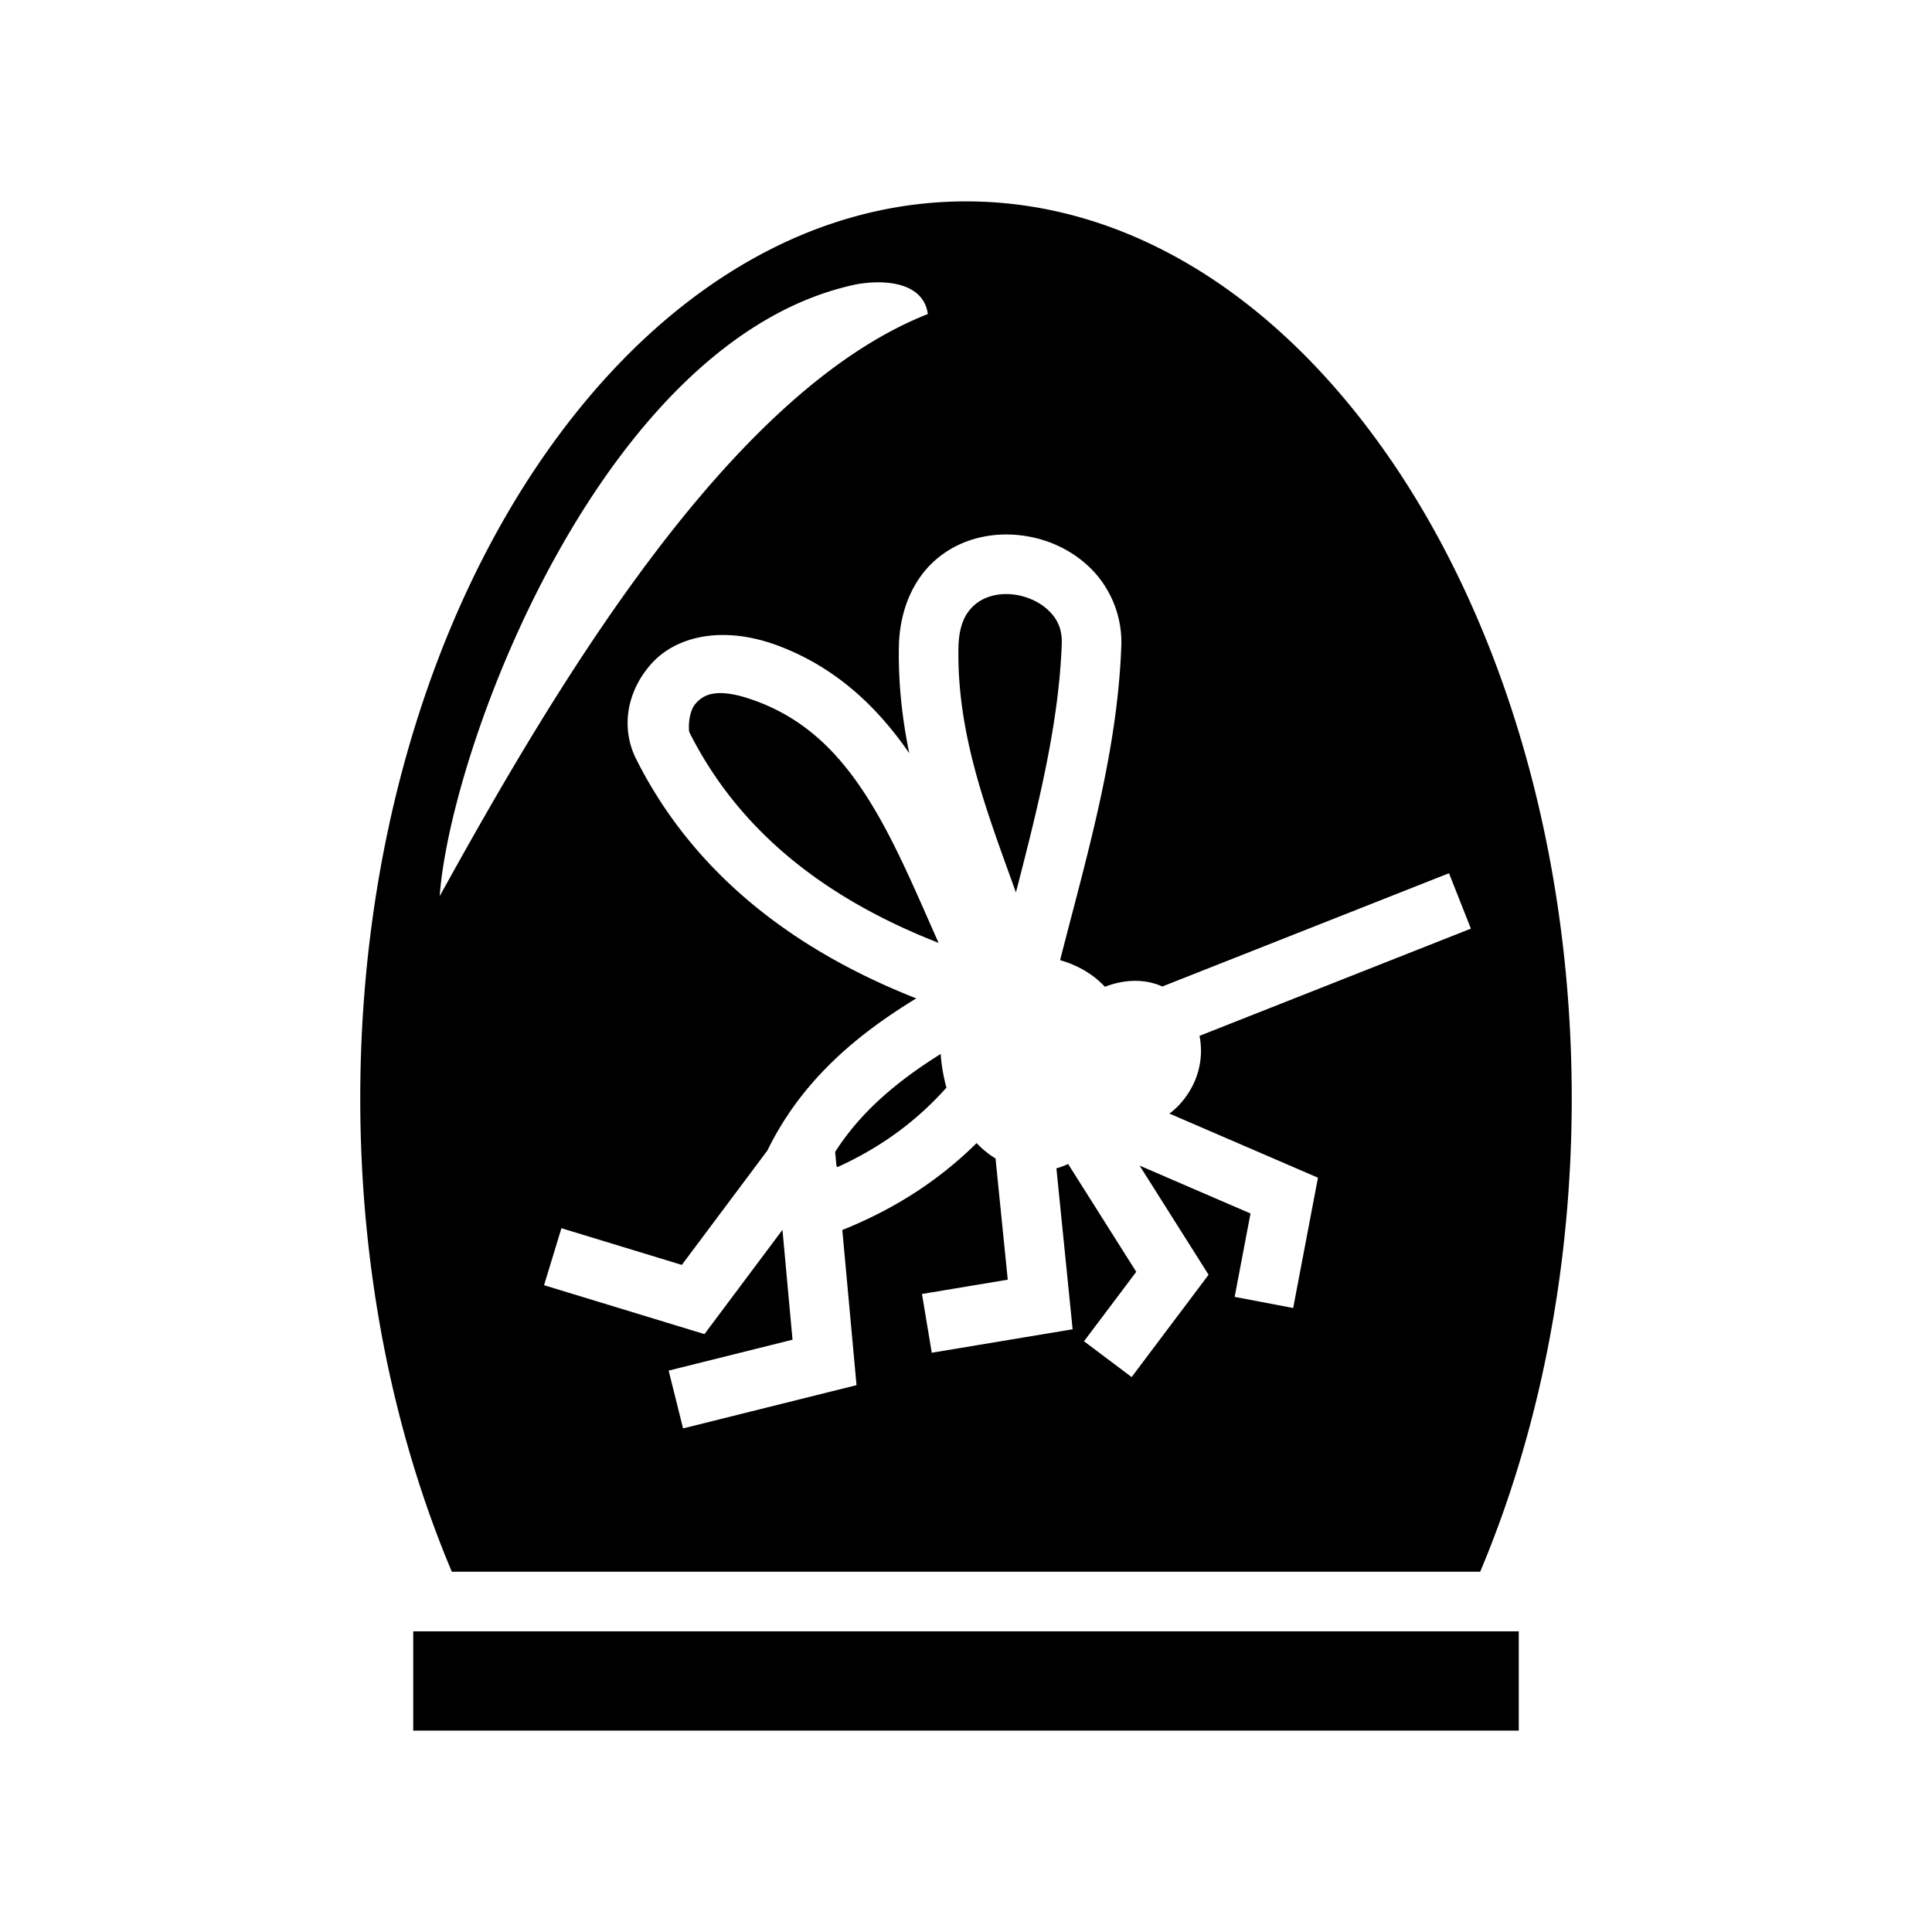 <svg xmlns="http://www.w3.org/2000/svg" width="100%" height="100%" viewBox="0 0 583.68 583.68"><path d="M291.84 60.84c-49.473 0-94.804 29.19-128.342 78.1C129.961 187.849 108.84 256.188 108.84 331.84c0 52.552 10.198 101.567 27.664 143h310.672C464.642 433.407 474.84 384.392 474.84 331.84c0-75.652-21.12-143.991-54.658-192.9C386.644 90.03 341.312 60.84 291.84 60.84z m-25.922 24.459c7.27 0.133 13.469 2.777 14.393 9.576-60.873 23.968-114.003 115.36-147.473 175.85 3.256-45.078 49.313-168.96 126.07-184.865a39.545 39.545 0 0 1 5.543-0.555c0.493-0.013 0.982-0.015 1.467-0.006z m37.375 76.18c1.031-0.02 2.06 0.004 3.08 0.07 8.167 0.529 16.14 3.671 22.34 9.398a31.491 31.491 0 0 1 10.045 24.24c-1.18 32.573-10.66 64.15-18.488 94.893 3.385 0.972 6.424 2.376 9.13 4.24a27.11 27.11 0 0 1 4.405 3.8c2.754-1.075 5.565-1.672 8.283-1.776 0.477-0.018 0.95-0.021 1.42-0.01 2.725 0.066 5.32 0.639 7.633 1.7l86.619-34.22 6.613 16.74-81.99 32.393c0.05 0.259 0.103 0.516 0.144 0.774 1.18 7.31-1.118 14.602-6.433 20.242a20.78 20.78 0 0 1-2.805 2.457l44.885 19.375-7.488 39.367-17.684-3.363 4.793-25.195-33.504-14.463 20.836 32.98-23.25 30.908-14.385-10.82 15.782-20.978-20.577-32.569a23.632 23.632 0 0 1-3.545 1.303l4.9 48.629-42.556 7.086-2.957-17.756 25.914-4.314-3.691-36.618c-2.115-1.295-4.02-2.87-5.723-4.648-10.694 10.598-24 19.62-40.568 26.254l4.295 46.875-52.405 13.064-4.353-17.465 37.424-9.33-3.041-33.193-23.567 31.5-48.459-14.777 5.25-17.22 36.37 11.093 25.847-34.553c10.15-20.76 26.398-34.63 44.98-45.963-38.012-14.96-67.612-38.463-84.613-72.29-4.55-9.053-3.115-20.006 4.393-28.599 4.692-5.37 12.06-8.702 21.03-8.89 5.38-0.113 11.338 0.904 17.642 3.29 17.494 6.624 29.89 18.587 39.431 32.409-2.086-10.15-3.328-20.782-3.134-32.115 0.192-11.237 4.46-20.59 11.232-26.41 5.926-5.094 13.283-7.402 20.5-7.545z m0.365 17.996c-3.572 0.066-6.788 1.186-9.13 3.199-2.677 2.301-4.848 5.878-4.971 13.066-0.449 26.273 8.551 49.377 17.367 73.862 6.61-25.57 12.966-50.761 13.846-75.065 0.169-4.675-1.44-7.753-4.27-10.367-2.829-2.613-7.104-4.387-11.29-4.658a18.624 18.624 0 0 0-1.552-0.037z m-85.56 29.926a13.743 13.743 0 0 0-2.383 0.12c-2.841 0.412-4.416 1.742-5.568 3.061-2.306 2.639-2.157 8.094-1.866 8.674 14.766 29.38 40.367 49.957 75.276 63.592-5.725-12.831-11.042-25.53-17.229-36.654-9.35-16.81-20.187-29.689-37.437-36.22-4.67-1.767-8.147-2.494-10.793-2.573z m66.082 109.025c-13.198 8.263-24.09 17.416-31.871 29.578l0.388 4.23 0.34 0.354c13.88-6.328 24.392-14.474 32.89-23.988a54.511 54.511 0 0 1-1.747-10.174zM124.84 492.84v30h334v-30H124.84z" /></svg>